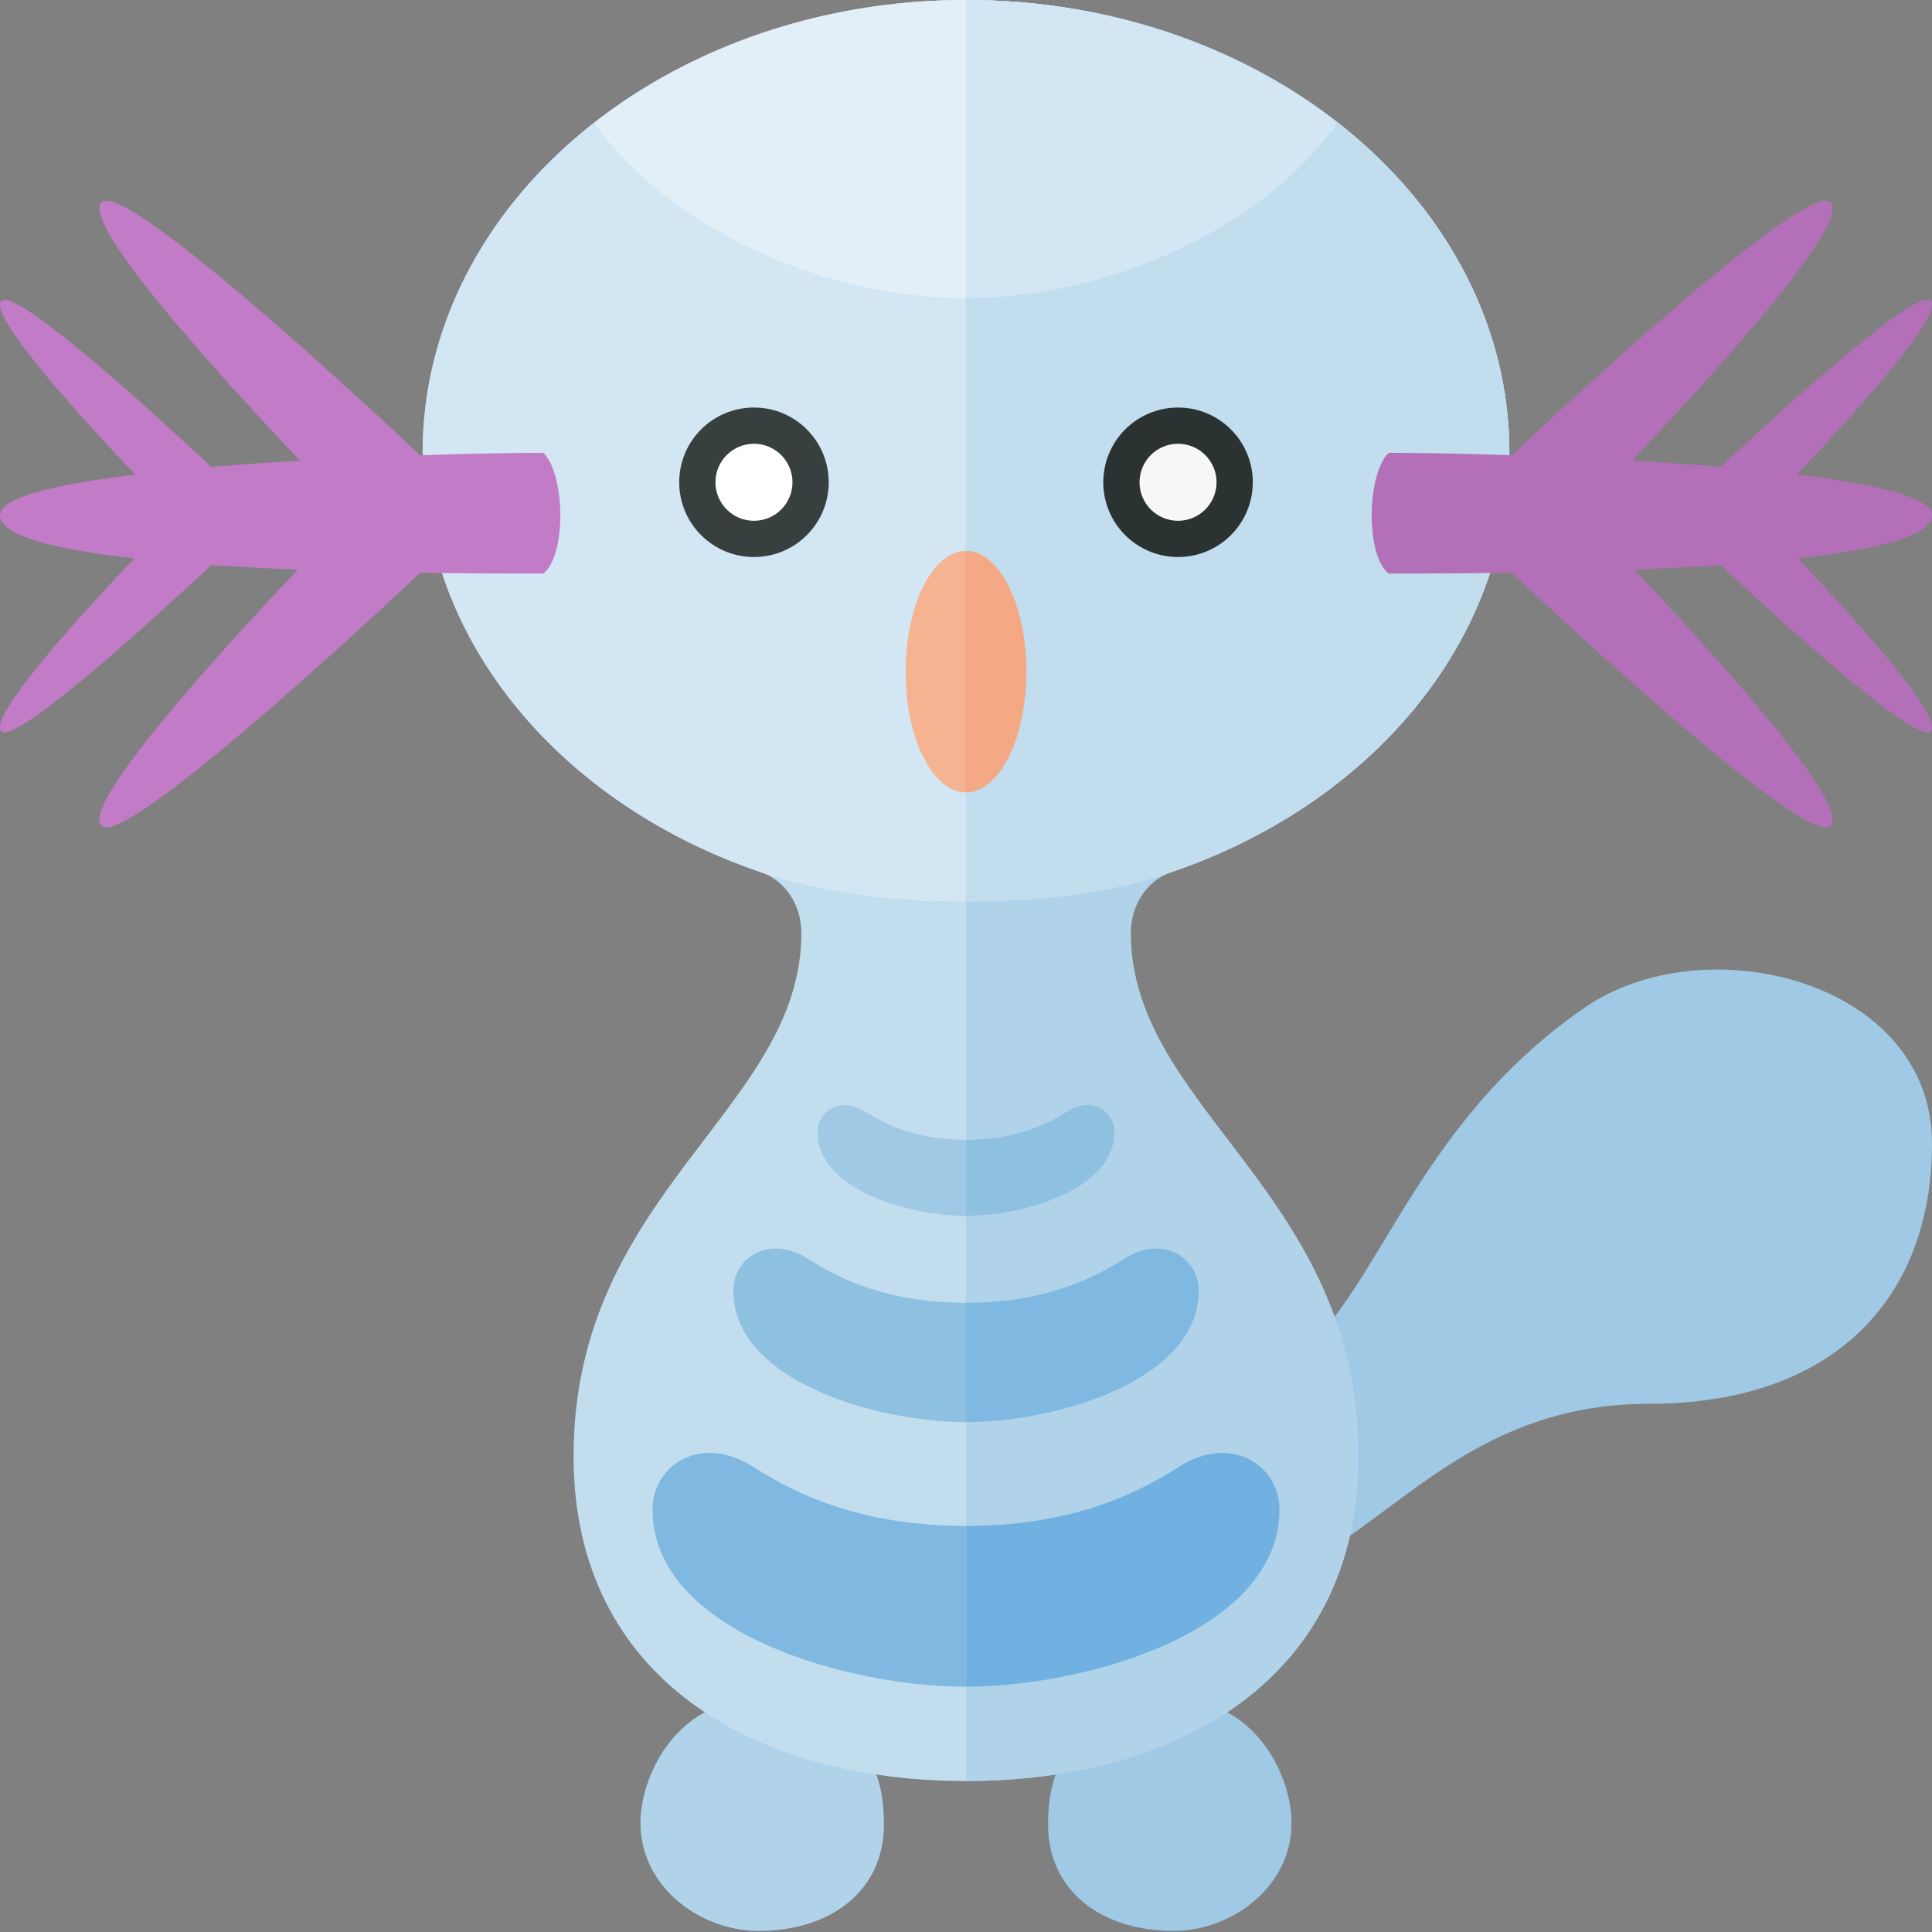 <svg xmlns="http://www.w3.org/2000/svg" xmlns:xlink="http://www.w3.org/1999/xlink" id="icons" width="32" height="32" x="0" y="0" enable-background="new 0 0 32 32" version="1.1" viewBox="0 0 32 32" xml:space="preserve"><rect x="0" y="0" width="32" height="32" fill="#808080" stroke="none"/><g><path fill="#9FC9E4" d="M21.359,29.854c0.238,1.243-0.858,2.128-1.921,2.128c-1.205,0-2.079-0.67-2.079-1.764 c0-1.172,0.567-1.813,1.875-2.031C20.359,28,21.171,28.875,21.359,29.854z"/><path fill="#B0D3EA" d="M10.641,29.854c-0.238,1.243,0.858,2.128,1.921,2.128c1.205,0,2.079-0.67,2.079-1.764 c0-1.172-0.567-1.813-1.875-2.031C11.641,28,10.829,28.875,10.641,29.854z"/><path fill="#9FC9E4" d="M26.25,16.688c-3.537,2.432-3.563,6.188-6,6.188c0,0.875,0,2.625,0,3.375c2.312,0,3.455-3,7.062-3 c3.063,0,4.688-1.75,4.688-4.312C32,16.25,28.25,15.312,26.25,16.688z"/><g><g><path fill="#B0D3EA" d="M25,7.5c0,3.14-2.315,5.828-5.6,6.945c-0.421,0.143-0.672,0.561-0.672,1.006 c0,2.924,3.773,4.299,3.773,8.667c0,3.694-3,5.381-6.5,5.381V0C20.971,0,25,3.358,25,7.5z"/></g><g><path fill="#B0D3EA" d="M25,7.5c0,3.14-2.315,5.828-5.6,6.945c-0.421,0.143-0.672,0.561-0.672,1.006 c0,2.924,3.773,4.299,3.773,8.667c0,3.694-3,5.381-6.5,5.381V0C20.971,0,25,3.358,25,7.5z"/></g></g><path fill="#8EC0E0" d="M18.458,18.749c0-0.348-0.379-0.598-0.794-0.332c-0.359,0.23-0.873,0.461-1.664,0.461v1.261 c0.67,0,1.664-0.224,2.158-0.717C18.343,19.236,18.458,19.013,18.458,18.749z"/><path fill="#7FB8E0" d="M19.854,21.376c0-0.545-0.595-0.938-1.245-0.521c-0.562,0.361-1.368,0.723-2.61,0.723v1.977 c1.05,0,2.609-0.352,3.383-1.124C19.674,22.14,19.854,21.79,19.854,21.376z"/><path fill="#71B1E1" d="M21.192,25.002c0-0.734-0.801-1.264-1.676-0.701c-0.757,0.487-1.843,0.973-3.515,0.973v2.663 c1.415,0,3.514-0.474,4.557-1.514C20.949,26.031,21.192,25.559,21.192,25.002z"/><path fill="#C1DDEE" d="M16,0v29.5c-3.5,0-6.5-1.688-6.5-5.381c0-4.369,3.773-5.744,3.773-8.667c0-0.445-0.251-0.863-0.672-1.006 C9.315,13.328,7,10.64,7,7.5C7,3.358,11.029,0,16,0z"/><path fill="#D2E6F3" d="M16,0c0,0,0,10.219,0,14.934c-1.906,0.004-2.978-0.345-3.4-0.488C9.315,13.328,7,10.64,7,7.5 C7,3.358,11.029,0,16,0z"/><g><g><path fill="#C1DDEE" d="M25,7.5c0,3.14-2.315,5.828-5.6,6.945c-0.421,0.143-1.493,0.492-3.4,0.488C16,10.219,16,0,16,0 C20.971,0,25,3.358,25,7.5z"/></g><g><path fill="#C1DDEE" d="M25,7.5c0,3.14-2.315,5.828-5.6,6.945c-0.421,0.143-1.493,0.492-3.4,0.488C16,10.219,16,0,16,0 C20.971,0,25,3.358,25,7.5z"/></g></g><path fill="#C27BC6" d="M9,7.5c-0.498,0-1.223,0.013-2.041,0.04c-0.414-0.391-4.88-4.586-5.278-4.188 C1.339,3.694,3.609,6.194,4.968,7.63C4.472,7.659,3.977,7.693,3.499,7.734c-0.456-0.429-3.22-3.007-3.476-2.751 c-0.23,0.23,1.313,1.925,2.216,2.878C0.942,8.018,0,8.236,0,8.53c0,0.351,0.929,0.575,2.224,0.718 c-0.905,0.955-2.43,2.633-2.201,2.862c0.255,0.255,3.019-2.322,3.476-2.751C3.963,9.39,4.446,9.415,4.933,9.434 c-1.363,1.442-3.592,3.903-3.253,4.242c0.399,0.399,4.88-3.812,5.28-4.189C7.727,9.497,8.436,9.5,9,9.5 C9.39,9.187,9.358,7.849,9,7.5z"/><path fill="#B370B9" d="M32,8.53c0-0.294-0.942-0.512-2.239-0.67c0.903-0.953,2.446-2.648,2.216-2.878 c-0.256-0.255-3.02,2.323-3.476,2.751c-0.478-0.04-0.973-0.075-1.469-0.103c1.359-1.436,3.629-3.936,3.287-4.278 c-0.398-0.398-4.864,3.797-5.278,4.188C24.223,7.513,23.498,7.5,23,7.5c-0.358,0.349-0.39,1.687,0,2 c0.564,0,1.273-0.003,2.039-0.014c0.4,0.377,4.881,4.589,5.28,4.189c0.339-0.339-1.89-2.8-3.253-4.242 c0.487-0.019,0.97-0.043,1.434-0.074c0.457,0.429,3.22,3.007,3.476,2.751c0.229-0.229-1.296-1.907-2.201-2.862 C31.071,9.105,32,8.882,32,8.53z"/><circle cx="12.488" cy="7.988" r=".938" fill="#FFF"/><path fill="#373F3F" d="M12.488,7.35c0.352,0,0.638,0.286,0.638,0.638c0,0.352-0.286,0.638-0.638,0.638S11.85,8.34,11.85,7.988 C11.85,7.636,12.136,7.35,12.488,7.35 M12.488,6.75c-0.684,0-1.238,0.554-1.238,1.238c0,0.684,0.554,1.238,1.238,1.238 s1.238-0.554,1.238-1.238C13.726,7.304,13.172,6.75,12.488,6.75L12.488,6.75z"/><circle cx="19.512" cy="7.988" r=".938" fill="#F7F7F7"/><path fill="#2B3332" d="M19.512,7.35c0.352,0,0.638,0.286,0.638,0.638c0,0.352-0.286,0.638-0.638,0.638s-0.638-0.286-0.638-0.638 C18.874,7.636,19.16,7.35,19.512,7.35 M19.512,6.75c-0.684,0-1.238,0.554-1.238,1.238c0,0.684,0.554,1.238,1.238,1.238 s1.238-0.554,1.238-1.238C20.75,7.304,20.196,6.75,19.512,6.75L19.512,6.75z"/><g><path fill="#E2EFF7" d="M16,4.938V0c-2.383,0-4.544,0.778-6.154,2.038C11.051,3.749,13.588,4.938,16,4.938z"/><path fill="#D2E6F3" d="M16,4.938V0c2.383,0,4.544,0.778,6.154,2.038C20.949,3.749,18.412,4.938,16,4.938z"/></g><g><path fill="#F6B392" d="M15,11.125c0,1.105,0.448,2,1,2v-4C15.448,9.125,15,10.02,15,11.125z"/></g><g><path fill="#F4A984" d="M17,11.125c0,1.105-0.448,2-1,2v-4C16.552,9.125,17,10.02,17,11.125z"/></g><path fill="#9FC9E4" d="M13.542,18.749c0-0.348,0.379-0.598,0.794-0.332c0.359,0.23,0.873,0.461,1.664,0.461v1.261 c-0.67,0-1.664-0.224-2.158-0.717C13.657,19.236,13.542,19.013,13.542,18.749z"/><path fill="#8EC0E0" d="M12.146,21.376c0-0.545,0.595-0.938,1.245-0.521c0.562,0.361,1.368,0.723,2.61,0.723v1.977 c-1.05,0-2.609-0.352-3.383-1.124C12.326,22.14,12.146,21.79,12.146,21.376z"/><path fill="#7FB8E0" d="M10.808,25.002c0-0.734,0.801-1.264,1.676-0.701c0.757,0.487,1.843,0.973,3.515,0.973v2.663 c-1.415,0-3.514-0.474-4.557-1.514C11.051,26.031,10.808,25.559,10.808,25.002z"/></g></svg>